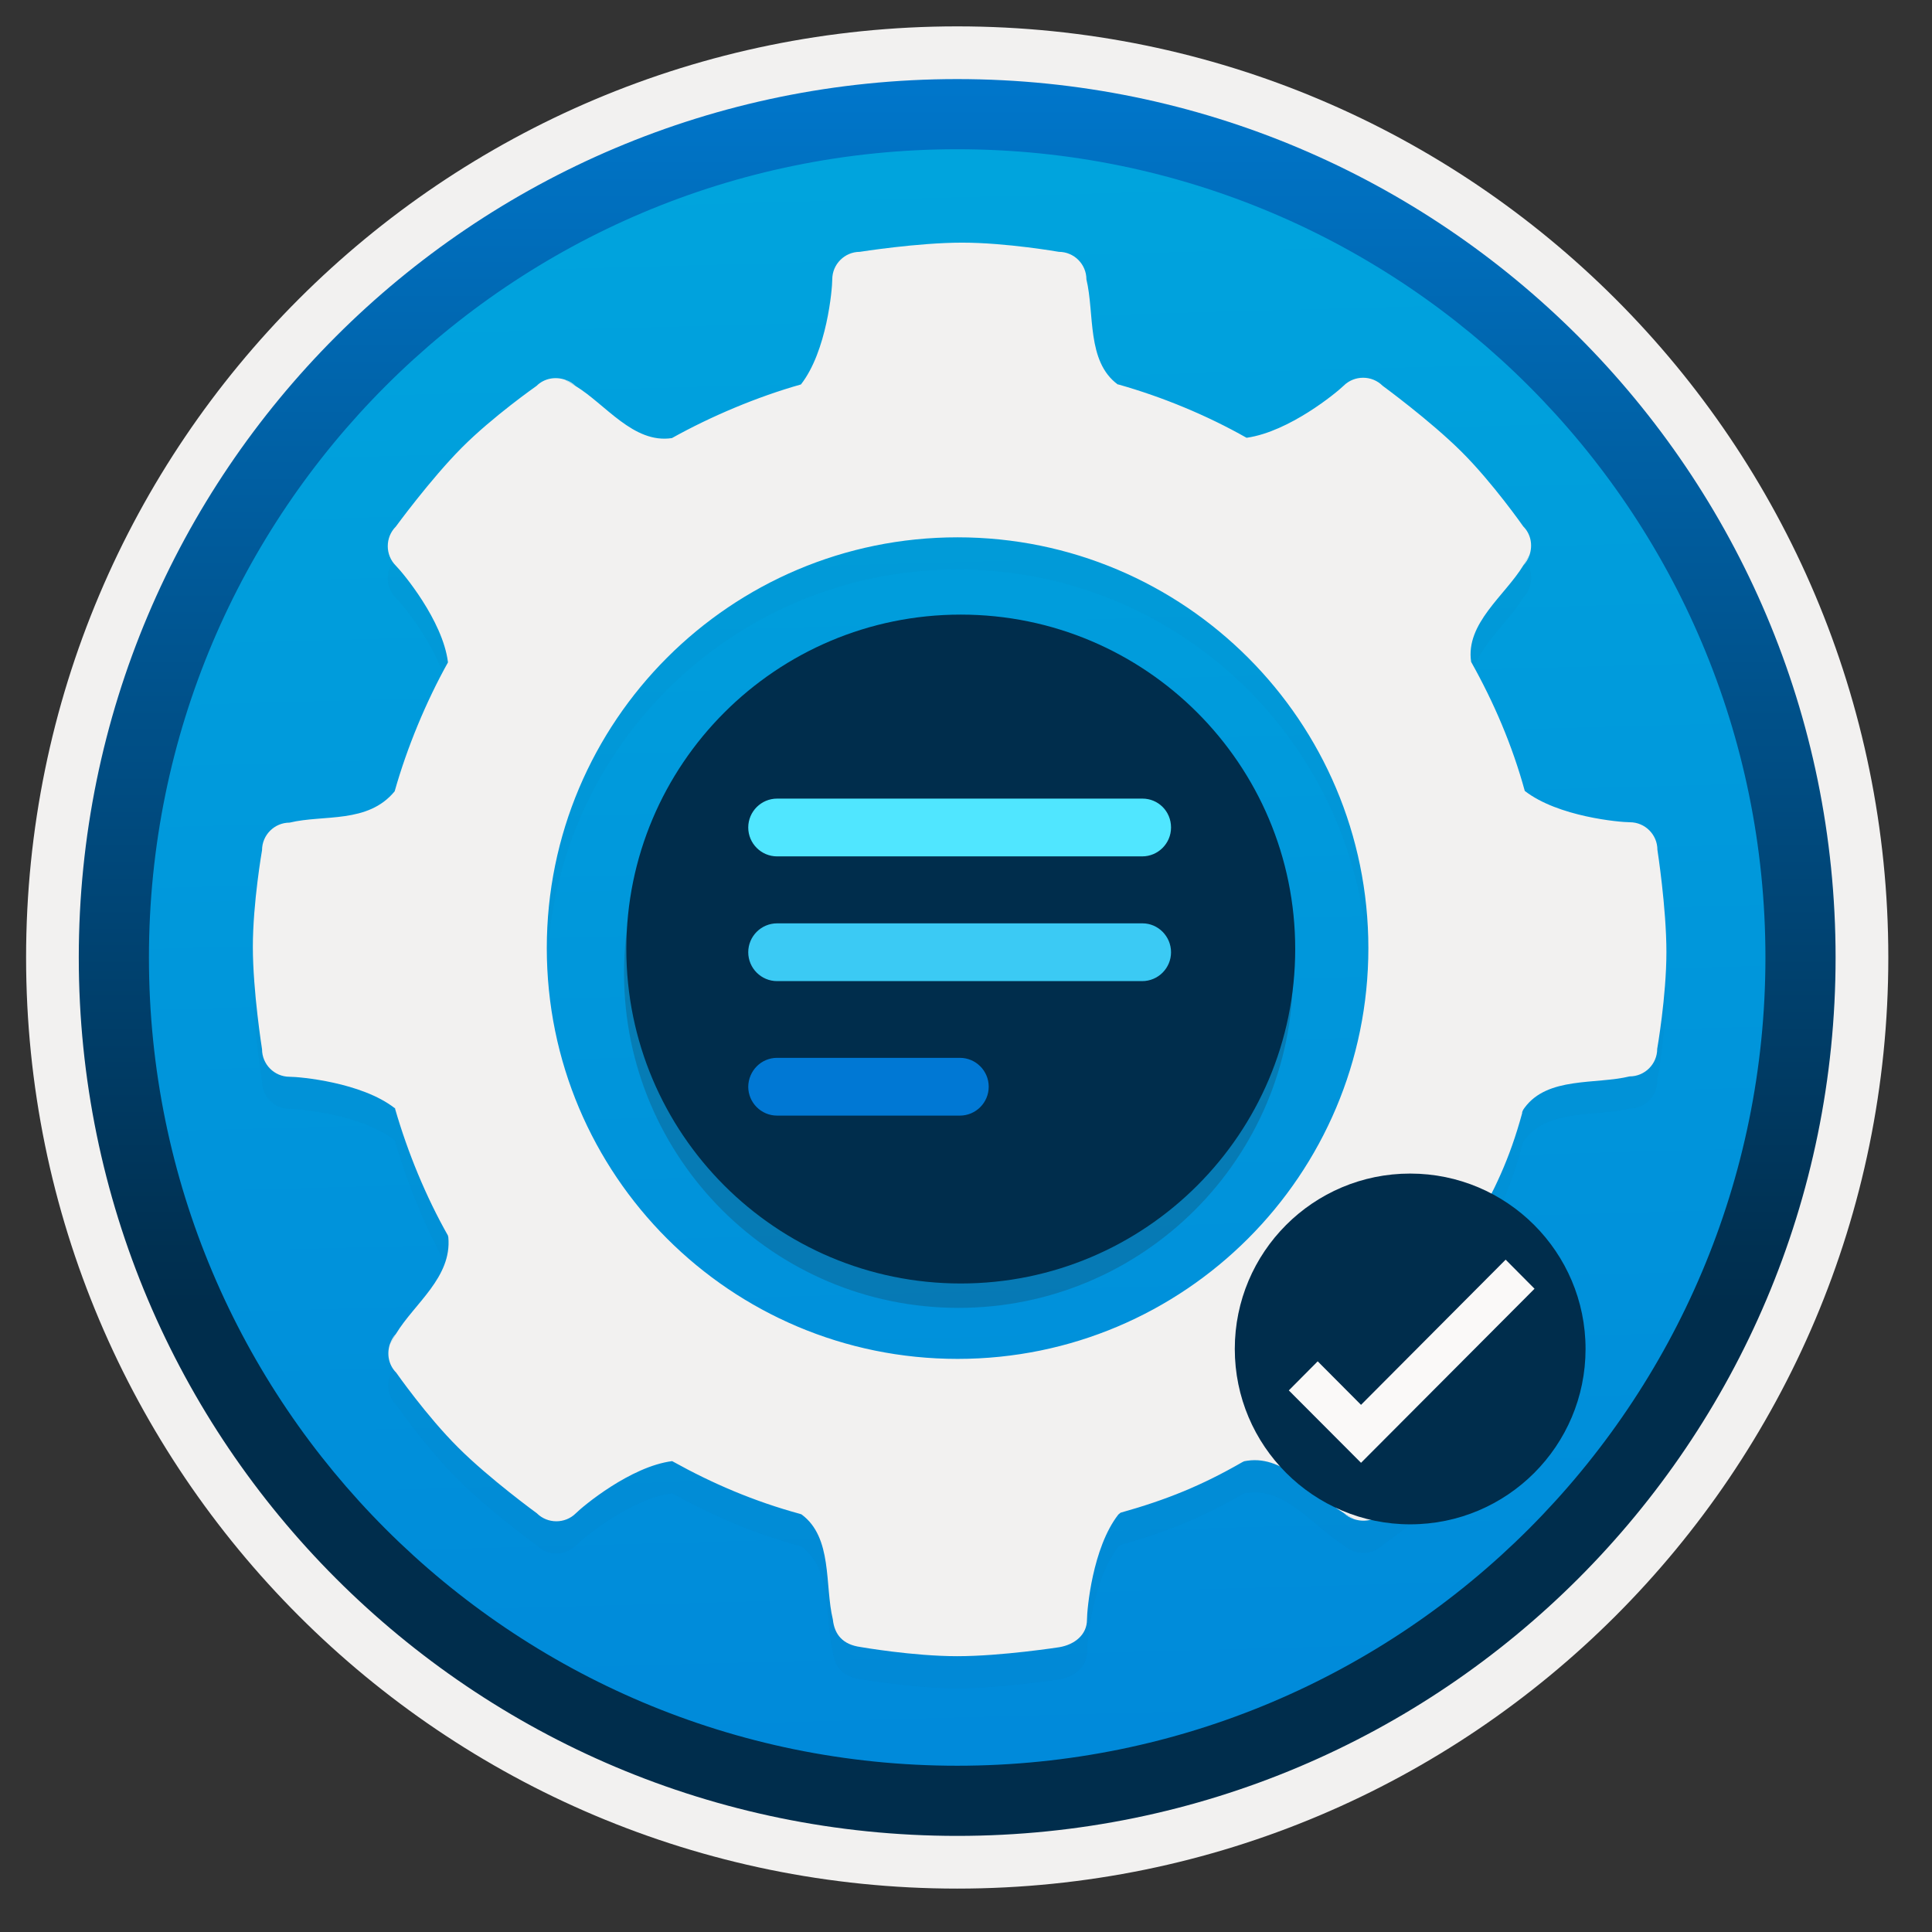 <svg width="103" height="103" viewBox="0 0 103 103" fill="none" xmlns="http://www.w3.org/2000/svg">
<rect x="0" y="0" width="103" height="103" fill="#333333" stroke="none"/>
<path d="M51.031 97.856C25.181 97.856 4.221 76.906 4.221 51.046C4.221 25.186 25.181 4.236 51.031 4.236C76.881 4.236 97.841 25.196 97.841 51.046C97.841 76.896 76.881 97.856 51.031 97.856Z" fill="url(#paint0_linear)"/>
<path fill-rule="evenodd" clip-rule="evenodd" d="M96.931 51.046C96.931 76.396 76.381 96.946 51.031 96.946C25.681 96.946 5.131 76.396 5.131 51.046C5.131 25.696 25.681 5.146 51.031 5.146C76.381 5.146 96.931 25.696 96.931 51.046ZM51.031 1.406C78.451 1.406 100.671 23.626 100.671 51.046C100.671 78.466 78.441 100.686 51.031 100.686C23.611 100.686 1.391 78.456 1.391 51.046C1.391 23.626 23.611 1.406 51.031 1.406Z" fill="#F2F1F0"/>
<path fill-rule="evenodd" clip-rule="evenodd" d="M94.12 51.046C94.12 74.846 74.83 94.136 51.03 94.136C27.23 94.136 7.94 74.846 7.94 51.046C7.94 27.246 27.23 7.956 51.03 7.956C74.83 7.956 94.12 27.246 94.12 51.046ZM51.03 4.216C76.89 4.216 97.86 25.186 97.86 51.046C97.86 76.906 76.89 97.876 51.03 97.876C25.17 97.876 4.2 76.906 4.2 51.046C4.2 25.186 25.16 4.216 51.03 4.216Z" fill="url(#paint1_linear)"/>
<path opacity="0.2" d="M51.1 69.726C60.948 69.726 68.93 61.743 68.93 51.896C68.93 42.049 60.948 34.066 51.1 34.066C41.253 34.066 33.27 42.049 33.27 51.896C33.27 61.743 41.253 69.726 51.1 69.726Z" fill="#1F1D20"/>
<path d="M51.221 68.426C61.068 68.426 69.051 60.443 69.051 50.596C69.051 40.749 61.068 32.766 51.221 32.766C41.373 32.766 33.391 40.749 33.391 50.596C33.391 60.443 41.373 68.426 51.221 68.426Z" fill="#002D4C"/>
<g opacity="0.15">
<path opacity="0.15" d="M88.361 47.016C88.361 46.206 87.701 45.546 86.891 45.546C86.361 45.546 83.061 45.256 81.29 43.876C81.29 43.876 81.3 43.856 81.29 43.876C80.621 41.436 79.641 39.156 78.43 36.996C78.121 34.946 80.24 33.456 81.21 31.856C81.38 31.576 81.481 31.416 81.54 31.306C81.721 30.786 81.621 30.186 81.21 29.776C81.21 29.776 79.581 27.446 77.91 25.786C76.24 24.126 73.71 22.276 73.71 22.276C73.141 21.706 72.201 21.706 71.63 22.276C71.251 22.646 68.74 24.716 66.481 25.046C66.451 25.046 66.451 25.046 66.451 25.046C64.35 23.856 61.99 22.876 59.62 22.206H59.59C57.92 20.976 58.361 18.426 57.92 16.606C57.92 15.796 57.261 15.136 56.45 15.136C56.45 15.136 53.651 14.646 51.291 14.646C48.931 14.646 45.84 15.136 45.84 15.136C45.031 15.136 44.37 15.796 44.37 16.606C44.37 17.136 44.081 20.436 42.7 22.206C40.361 22.866 37.901 23.906 35.821 25.066C33.77 25.376 32.281 23.256 30.68 22.286C30.401 22.116 30.241 22.016 30.131 21.956C29.61 21.776 29.011 21.876 28.601 22.286C28.601 22.286 26.27 23.916 24.61 25.586C22.951 27.256 21.101 29.786 21.101 29.786C20.53 30.356 20.53 31.296 21.101 31.866C21.471 32.236 23.601 34.786 23.881 37.006V37.026C22.721 39.106 21.701 41.556 21.041 43.896C21.041 43.896 21.07 43.856 21.041 43.896C19.61 45.636 17.261 45.126 15.441 45.566C14.63 45.566 13.97 46.226 13.97 47.036C13.97 47.036 13.48 49.836 13.48 52.196C13.48 54.556 13.97 57.646 13.97 57.646C13.97 58.456 14.63 59.116 15.441 59.116C15.97 59.116 19.27 59.406 21.041 60.786C21.081 60.766 21.061 60.816 21.061 60.816C21.741 63.166 22.71 65.516 23.89 67.596C23.87 67.626 23.89 67.596 23.901 67.666C24.101 69.806 22.09 71.206 21.12 72.806C20.951 73.086 20.851 73.246 20.791 73.356C20.61 73.876 20.71 74.476 21.12 74.886C21.12 74.886 22.75 77.216 24.421 78.876C26.09 80.546 28.62 82.386 28.62 82.386C29.191 82.956 30.131 82.956 30.701 82.386C31.07 82.016 33.62 79.886 35.84 79.606C35.84 79.606 35.831 79.616 35.87 79.626C38.011 80.816 40.221 81.756 42.641 82.416C42.66 82.426 42.73 82.446 42.73 82.446C44.401 83.676 43.961 86.226 44.401 88.046C44.49 88.866 44.941 89.386 45.87 89.516C45.87 89.516 48.67 90.006 51.031 90.006C53.391 90.006 56.48 89.526 56.48 89.526C57.291 89.386 57.95 88.866 57.95 88.056C57.95 87.526 58.24 84.226 59.62 82.456C59.62 82.456 59.681 82.406 59.74 82.356C62.2 81.666 64.07 80.906 66.24 79.656C66.35 79.616 66.231 79.626 66.49 79.586C68.54 79.276 70.031 81.396 71.63 82.366C71.91 82.536 72.07 82.636 72.18 82.696C72.701 82.876 73.3 82.776 73.71 82.366C73.71 82.366 76.04 80.736 77.701 79.066C79.371 77.396 81.21 74.866 81.21 74.866C81.781 74.296 81.781 73.356 81.21 72.786C80.841 72.416 78.71 69.866 78.43 67.646C78.4 67.416 78.421 67.386 78.451 67.326C79.691 65.136 80.471 63.536 81.15 61.056C81.15 61.056 81.121 60.976 81.281 60.766C82.51 59.096 85.061 59.536 86.88 59.096C87.691 59.096 88.35 58.436 88.35 57.626C88.35 57.626 88.841 54.826 88.841 52.466C88.841 50.106 88.361 47.016 88.361 47.016ZM72.951 52.256C72.951 64.346 63.151 74.156 51.05 74.156C38.95 74.156 29.151 64.356 29.151 52.256C29.151 40.166 38.95 30.356 51.05 30.356C63.151 30.356 72.951 40.166 72.951 52.256Z" fill="#1F1D20"/>
<path opacity="0.15" d="M72.21 82.716C72.2 82.716 72.2 82.706 72.19 82.706C72.2 82.706 72.21 82.716 72.21 82.716Z" fill="#1F1D20"/>
<path opacity="0.15" d="M72.191 82.706C71.981 82.576 71.641 82.376 71.641 82.376C71.801 82.526 71.991 82.636 72.191 82.706Z" fill="#1F1D20"/>
<path opacity="0.15" d="M72.211 82.716C72.401 82.826 72.361 82.806 72.211 82.716V82.716Z" fill="#1F1D20"/>
<path opacity="0.15" d="M30.141 21.956C30.351 22.086 30.691 22.286 30.691 22.286C30.531 22.136 30.341 22.026 30.141 21.956Z" fill="#1F1D20"/>
<path opacity="0.15" d="M30.12 21.946C30.13 21.946 30.13 21.956 30.14 21.956C30.13 21.956 30.12 21.946 30.12 21.946Z" fill="#1F1D20"/>
<path opacity="0.15" d="M30.12 21.946C29.93 21.836 29.97 21.856 30.12 21.946V21.946Z" fill="#1F1D20"/>
<path opacity="0.15" d="M20.78 73.376C20.67 73.566 20.69 73.526 20.78 73.376V73.376Z" fill="#1F1D20"/>
<path opacity="0.15" d="M20.78 73.376C20.78 73.366 20.79 73.366 20.79 73.356C20.79 73.366 20.78 73.376 20.78 73.376Z" fill="#1F1D20"/>
<path opacity="0.15" d="M20.79 73.356C20.92 73.146 21.12 72.806 21.12 72.806C20.97 72.966 20.86 73.156 20.79 73.356Z" fill="#1F1D20"/>
<path opacity="0.15" d="M81.541 31.306C81.411 31.516 81.211 31.856 81.211 31.856C81.361 31.696 81.471 31.506 81.541 31.306Z" fill="#1F1D20"/>
<path opacity="0.15" d="M81.55 31.286C81.55 31.296 81.54 31.296 81.54 31.306C81.54 31.296 81.55 31.286 81.55 31.286Z" fill="#1F1D20"/>
<path opacity="0.15" d="M81.551 31.286C81.661 31.096 81.641 31.136 81.551 31.286V31.286Z" fill="#1F1D20"/>
</g>
<path d="M60.911 42.576H41.431C40.581 42.576 39.891 43.266 39.891 44.116C39.891 44.966 40.581 45.656 41.431 45.656H60.891C61.741 45.656 62.431 44.966 62.431 44.116C62.431 43.246 61.741 42.576 60.911 42.576Z" fill="#50E6FF"/>
<path d="M60.911 49.226H41.431C40.581 49.226 39.891 49.916 39.891 50.766C39.891 51.616 40.581 52.306 41.431 52.306H60.891C61.741 52.306 62.431 51.616 62.431 50.766C62.431 49.916 61.741 49.226 60.911 49.226Z" fill="#3BCAF4"/>
<path fill-rule="evenodd" clip-rule="evenodd" d="M41.431 56.396H51.171C52.021 56.396 52.711 57.086 52.711 57.936C52.711 58.786 52.021 59.476 51.171 59.476H41.431C40.581 59.476 39.891 58.786 39.891 57.936C39.901 57.096 40.571 56.396 41.431 56.396Z" fill="#0078D4"/>
<path d="M88.361 45.306C88.361 44.496 87.701 43.836 86.891 43.836C86.361 43.836 83.061 43.546 81.29 42.166C81.29 42.166 81.3 42.146 81.29 42.166C80.621 39.726 79.641 37.446 78.43 35.286C78.121 33.236 80.24 31.746 81.21 30.146C81.38 29.866 81.481 29.706 81.54 29.596C81.721 29.076 81.621 28.476 81.21 28.066C81.21 28.066 79.581 25.736 77.91 24.076C76.24 22.416 73.71 20.566 73.71 20.566C73.141 19.996 72.201 19.996 71.63 20.566C71.251 20.936 68.74 23.006 66.481 23.336C66.451 23.336 66.451 23.336 66.451 23.336C64.35 22.146 61.99 21.166 59.62 20.496H59.59C57.92 19.266 58.361 16.716 57.92 14.896C57.92 14.086 57.261 13.426 56.45 13.426C56.45 13.426 53.651 12.936 51.291 12.936C48.931 12.936 45.84 13.426 45.84 13.426C45.031 13.426 44.37 14.086 44.37 14.896C44.37 15.426 44.081 18.726 42.7 20.496C40.361 21.156 37.901 22.196 35.821 23.356C33.77 23.666 32.281 21.546 30.68 20.576C30.401 20.406 30.241 20.306 30.131 20.246C29.61 20.066 29.011 20.166 28.601 20.576C28.601 20.576 26.27 22.206 24.61 23.876C22.951 25.546 21.101 28.076 21.101 28.076C20.53 28.646 20.53 29.586 21.101 30.156C21.471 30.526 23.601 33.076 23.881 35.296V35.316C22.721 37.396 21.701 39.846 21.041 42.186C21.041 42.186 21.07 42.146 21.041 42.186C19.61 43.926 17.261 43.416 15.441 43.856C14.63 43.856 13.97 44.516 13.97 45.326C13.97 45.326 13.48 48.126 13.48 50.486C13.48 52.846 13.97 55.936 13.97 55.936C13.97 56.746 14.63 57.406 15.441 57.406C15.97 57.406 19.27 57.696 21.041 59.076C21.081 59.056 21.061 59.106 21.061 59.106C21.741 61.456 22.71 63.806 23.89 65.886C23.87 65.916 23.89 65.886 23.901 65.956C24.101 68.096 22.09 69.496 21.12 71.096C20.951 71.376 20.851 71.536 20.791 71.646C20.61 72.166 20.71 72.766 21.12 73.176C21.12 73.176 22.75 75.506 24.421 77.166C26.09 78.836 28.62 80.676 28.62 80.676C29.191 81.246 30.131 81.246 30.701 80.676C31.07 80.306 33.62 78.176 35.84 77.896C35.84 77.896 35.831 77.906 35.87 77.916C38.011 79.106 40.221 80.046 42.641 80.706C42.66 80.716 42.73 80.736 42.73 80.736C44.401 81.966 43.961 84.516 44.401 86.336C44.49 87.156 44.941 87.676 45.87 87.806C45.87 87.806 48.67 88.296 51.031 88.296C53.391 88.296 56.48 87.816 56.48 87.816C57.291 87.676 57.95 87.156 57.95 86.346C57.95 85.816 58.24 82.516 59.62 80.746C59.62 80.746 59.681 80.696 59.74 80.646C62.2 79.956 64.07 79.196 66.24 77.946C66.35 77.906 66.231 77.916 66.49 77.876C68.54 77.566 70.031 79.686 71.63 80.656C71.91 80.826 72.07 80.926 72.18 80.986C72.701 81.166 73.3 81.066 73.71 80.656C73.71 80.656 76.04 79.026 77.701 77.356C79.371 75.686 81.21 73.156 81.21 73.156C81.781 72.586 81.781 71.646 81.21 71.076C80.841 70.706 78.71 68.156 78.43 65.936C78.4 65.706 78.421 65.676 78.451 65.616C79.691 63.426 80.471 61.826 81.15 59.346C81.15 59.346 81.121 59.266 81.281 59.056C82.51 57.386 85.061 57.826 86.88 57.386C87.691 57.386 88.35 56.726 88.35 55.916C88.35 55.916 88.841 53.116 88.841 50.756C88.841 48.396 88.361 45.306 88.361 45.306ZM72.951 50.546C72.951 62.636 63.151 72.446 51.05 72.446C38.95 72.446 29.151 62.646 29.151 50.546C29.151 38.456 38.95 28.646 51.05 28.646C63.151 28.646 72.951 38.456 72.951 50.546Z" fill="#F2F1F0"/>
<path d="M72.21 81.006C72.2 81.006 72.2 80.996 72.19 80.996C72.2 80.996 72.21 81.006 72.21 81.006Z" fill="#F2F1F0"/>
<path d="M72.191 80.996C71.981 80.866 71.641 80.666 71.641 80.666C71.801 80.816 71.991 80.926 72.191 80.996Z" fill="#F2F1F0"/>
<path d="M72.211 81.006C72.401 81.116 72.361 81.096 72.211 81.006V81.006Z" fill="#F2F1F0"/>
<path d="M30.141 20.246C30.351 20.376 30.691 20.576 30.691 20.576C30.531 20.426 30.341 20.316 30.141 20.246Z" fill="#F2F1F0"/>
<path d="M30.12 20.236C30.13 20.236 30.13 20.246 30.14 20.246C30.13 20.246 30.12 20.236 30.12 20.236Z" fill="#F2F1F0"/>
<path d="M30.12 20.236C29.93 20.126 29.97 20.146 30.12 20.236V20.236Z" fill="#F2F1F0"/>
<path d="M20.78 71.666C20.67 71.856 20.69 71.816 20.78 71.666V71.666Z" fill="#F2F1F0"/>
<path d="M20.78 71.666C20.78 71.656 20.79 71.656 20.79 71.646C20.79 71.656 20.78 71.666 20.78 71.666Z" fill="#F2F1F0"/>
<path d="M20.79 71.646C20.92 71.436 21.12 71.096 21.12 71.096C20.97 71.256 20.86 71.446 20.79 71.646Z" fill="#F2F1F0"/>
<path d="M81.541 29.596C81.411 29.806 81.211 30.146 81.211 30.146C81.361 29.986 81.471 29.796 81.541 29.596Z" fill="#F2F1F0"/>
<path d="M81.55 29.576C81.55 29.586 81.54 29.586 81.54 29.596C81.54 29.586 81.55 29.576 81.55 29.576Z" fill="#F2F1F0"/>
<path d="M81.551 29.576C81.661 29.386 81.641 29.426 81.551 29.576V29.576Z" fill="#F2F1F0"/>
<path d="M75.18 81.266C80.35 81.266 84.53 77.076 84.53 71.916C84.53 66.756 80.34 62.566 75.18 62.566C70.01 62.566 65.83 66.756 65.83 71.916C65.83 77.076 70.02 81.266 75.18 81.266Z" fill="#002D4C"/>
<path d="M80.27 67.156L72.56 74.896L70.25 72.576L68.71 74.126L72.56 77.986L81.81 68.706L80.27 67.156Z" fill="#FAF9F8"/>
<defs>
<linearGradient id="paint0_linear" x1="49.26" y1="-13.748" x2="53.243" y2="132.021" gradientUnits="userSpaceOnUse">
<stop stop-color="#00ABDE"/>
<stop offset="1" stop-color="#007ED8"/>
</linearGradient>
<linearGradient id="paint1_linear" x1="51.03" y1="-2.446" x2="51.03" y2="99.318" gradientUnits="userSpaceOnUse">
<stop stop-color="#007ED8"/>
<stop offset="0.707" stop-color="#002D4C"/>
</linearGradient>
</defs>
</svg>
